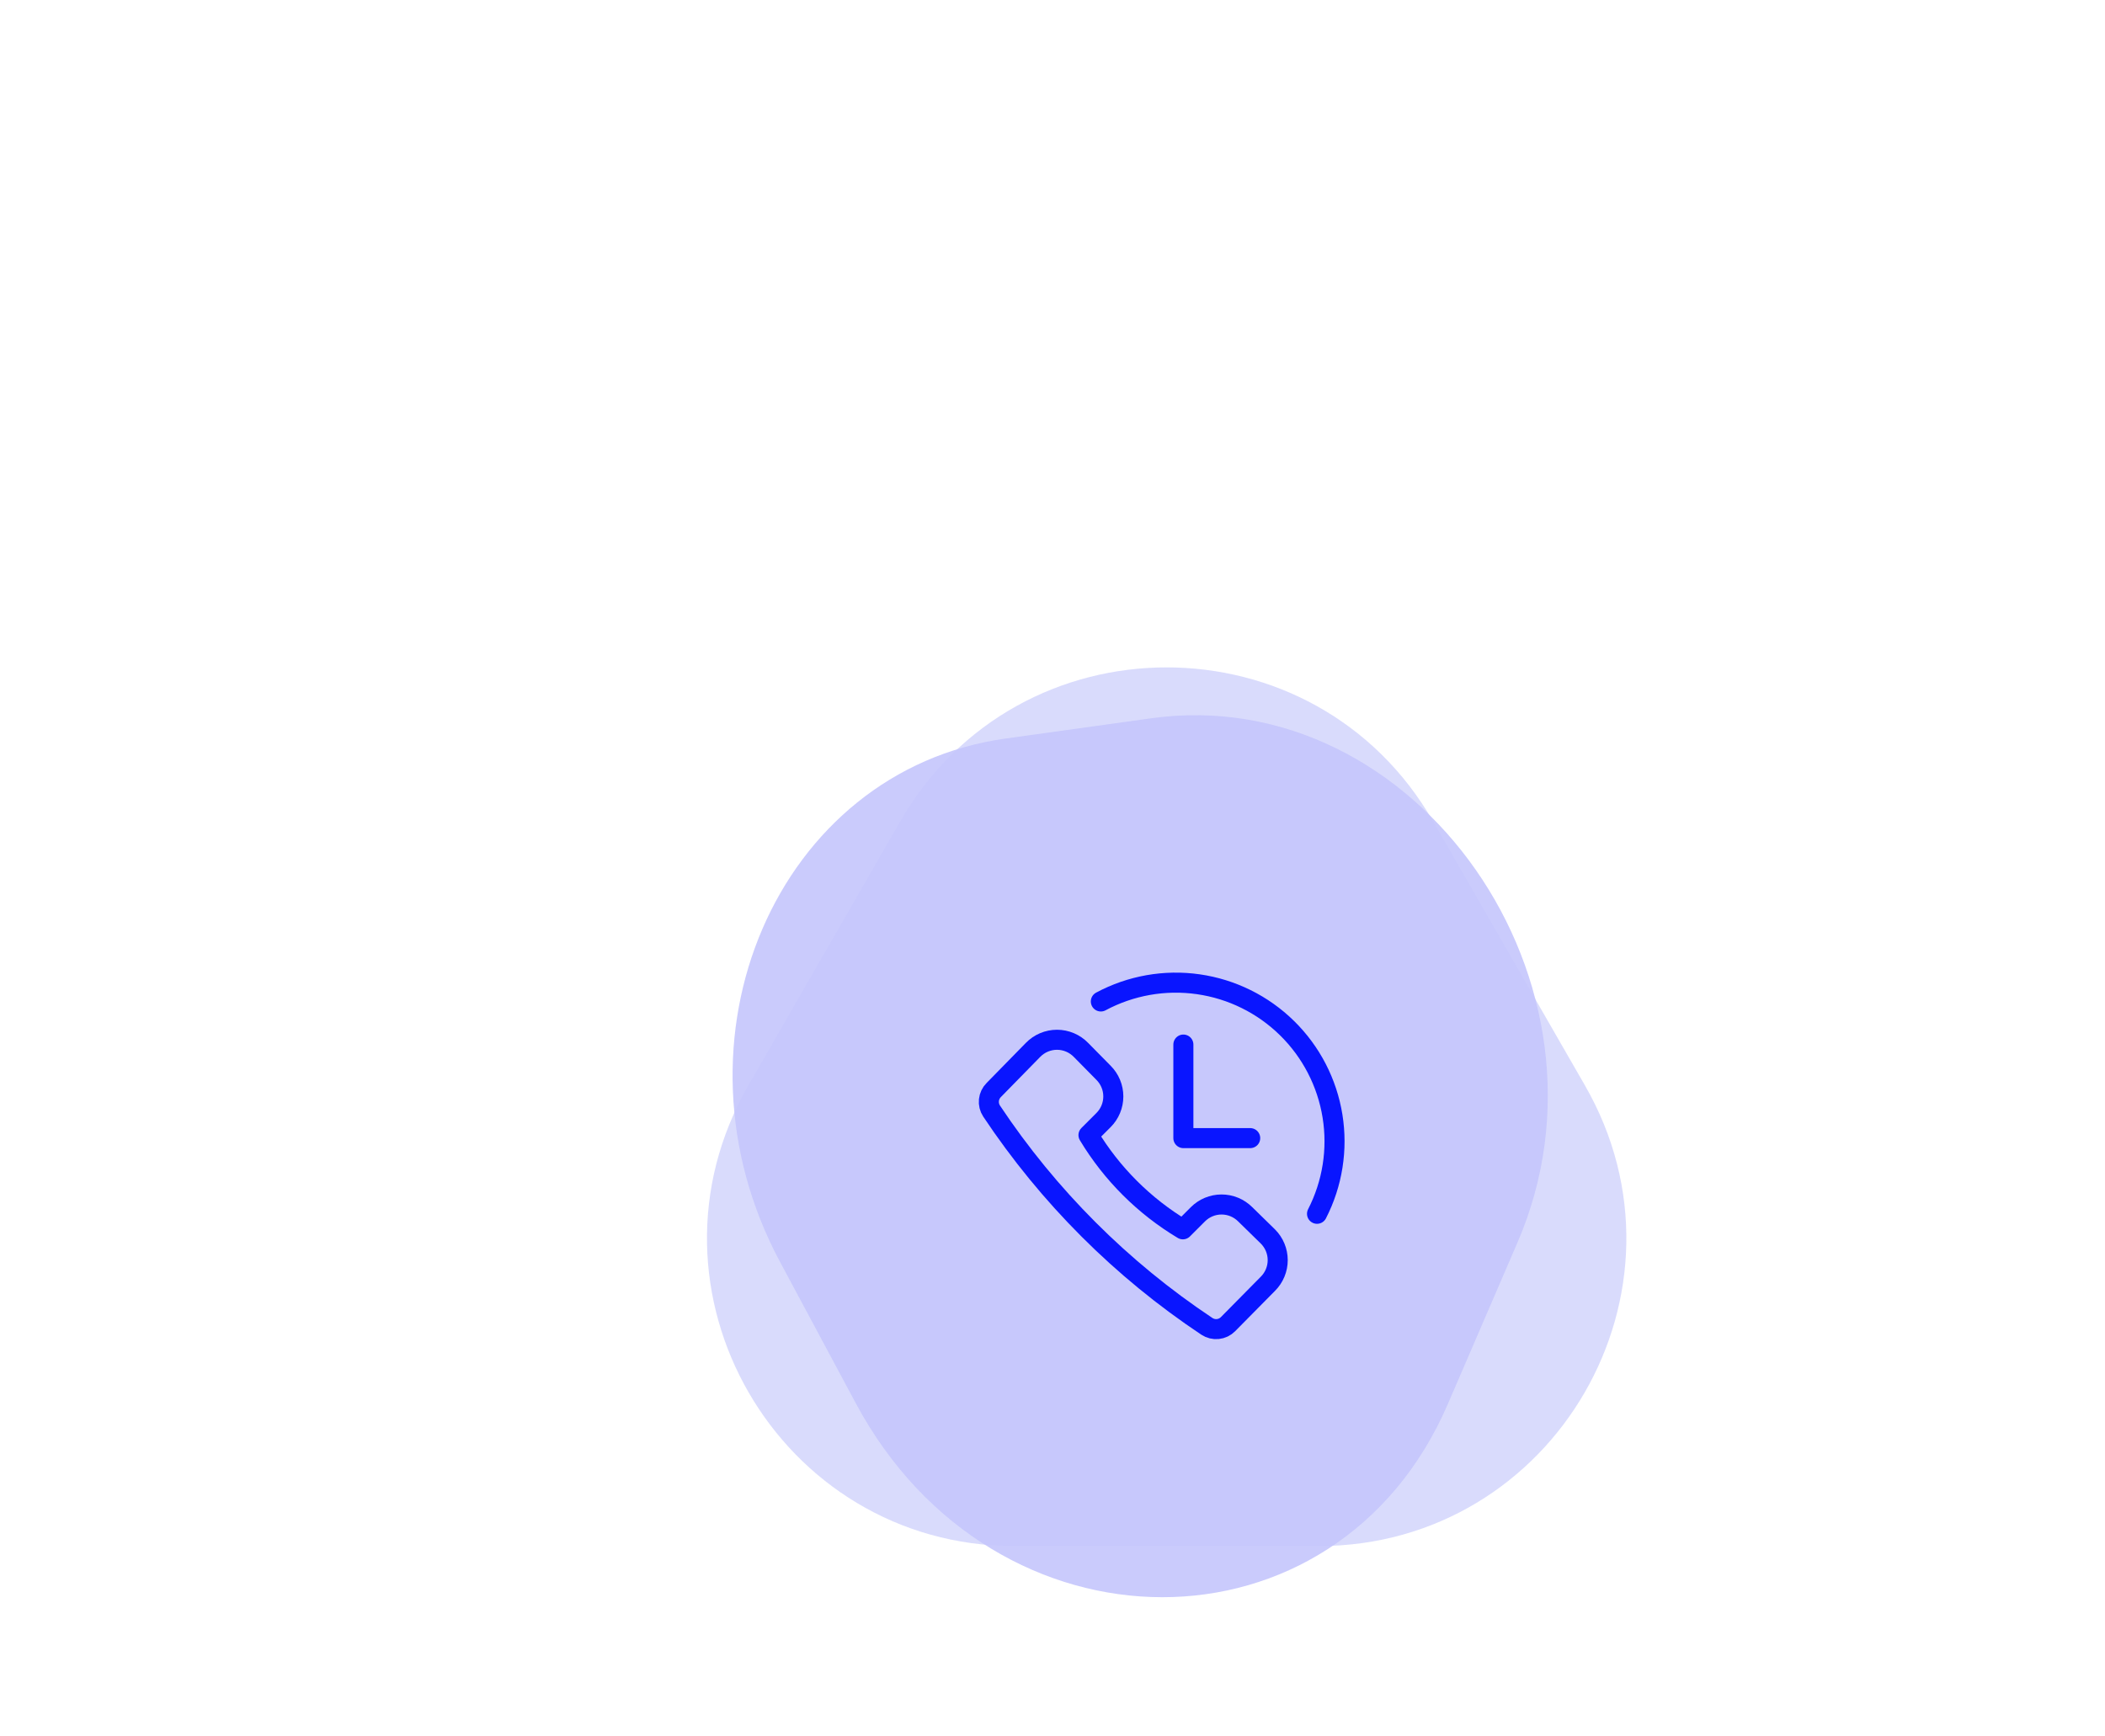 <svg width='200' height='165' viewBox='0 0 200 200' fill='none' xmlns='http://www.w3.org/2000/svg'><path d='M82.46 94.621C96.073 70.952 130.224 70.952 143.837 94.621L161.323 125.025C174.897 148.626 157.861 178.077 130.635 178.077H95.662C68.436 178.077 51.4 148.626 64.974 125.025L82.46 94.621Z' fill='#C4C6FA' fill-opacity='0.64'/><path d='M68.618 145.338C54.905 119.749 68.281 88.724 94.606 85.063L111.365 82.732C141.962 78.477 166.365 113.388 153.557 143.094L145.529 161.715C132.721 191.421 93.288 191.371 77.349 161.629L68.618 145.338Z' fill='#C4C6FB' fill-opacity='0.91'/><path d='M120.21 152.52L124.808 147.864C125.166 147.507 125.45 147.083 125.643 146.615C125.837 146.148 125.937 145.648 125.937 145.142C125.937 144.636 125.837 144.135 125.643 143.668C125.45 143.201 125.166 142.777 124.808 142.419L122.192 139.86C121.834 139.503 121.41 139.219 120.943 139.025C120.475 138.832 119.975 138.732 119.469 138.732C118.963 138.732 118.463 138.832 117.995 139.025C117.528 139.219 117.104 139.503 116.747 139.86L115.015 141.592C110.557 138.92 106.824 135.193 104.144 130.741L105.876 129.009C106.234 128.652 106.517 128.227 106.711 127.76C106.905 127.293 107.004 126.792 107.004 126.286C107.004 125.781 106.905 125.28 106.711 124.813C106.517 124.346 106.234 123.921 105.876 123.564L103.278 120.928C102.92 120.559 102.491 120.265 102.016 120.064C101.542 119.864 101.032 119.76 100.517 119.76C100.002 119.76 99.493 119.864 99.019 120.064C98.544 120.265 98.115 120.559 97.756 120.928L93.235 125.546C92.92 125.859 92.723 126.271 92.677 126.713C92.632 127.155 92.74 127.599 92.985 127.97C99.525 137.8 107.956 146.23 117.786 152.771C118.156 153.015 118.6 153.124 119.042 153.078C119.484 153.033 119.897 152.836 120.21 152.52Z' stroke='#0915FF' stroke-width='2.309' stroke-linecap='round' stroke-linejoin='round'/><path d='M105.567 115.348C109.002 113.508 112.935 112.813 116.792 113.365C120.65 113.917 124.23 115.688 127.01 118.419C129.79 121.149 131.625 124.697 132.246 128.544C132.867 132.391 132.243 136.336 130.464 139.803' stroke='#0915FF' stroke-width='2.309' stroke-linecap='round' stroke-linejoin='round'/><path d='M115.072 120.312V131.087H122.768' stroke='#0915FF' stroke-width='2.309' stroke-linecap='round' stroke-linejoin='round'/></svg>